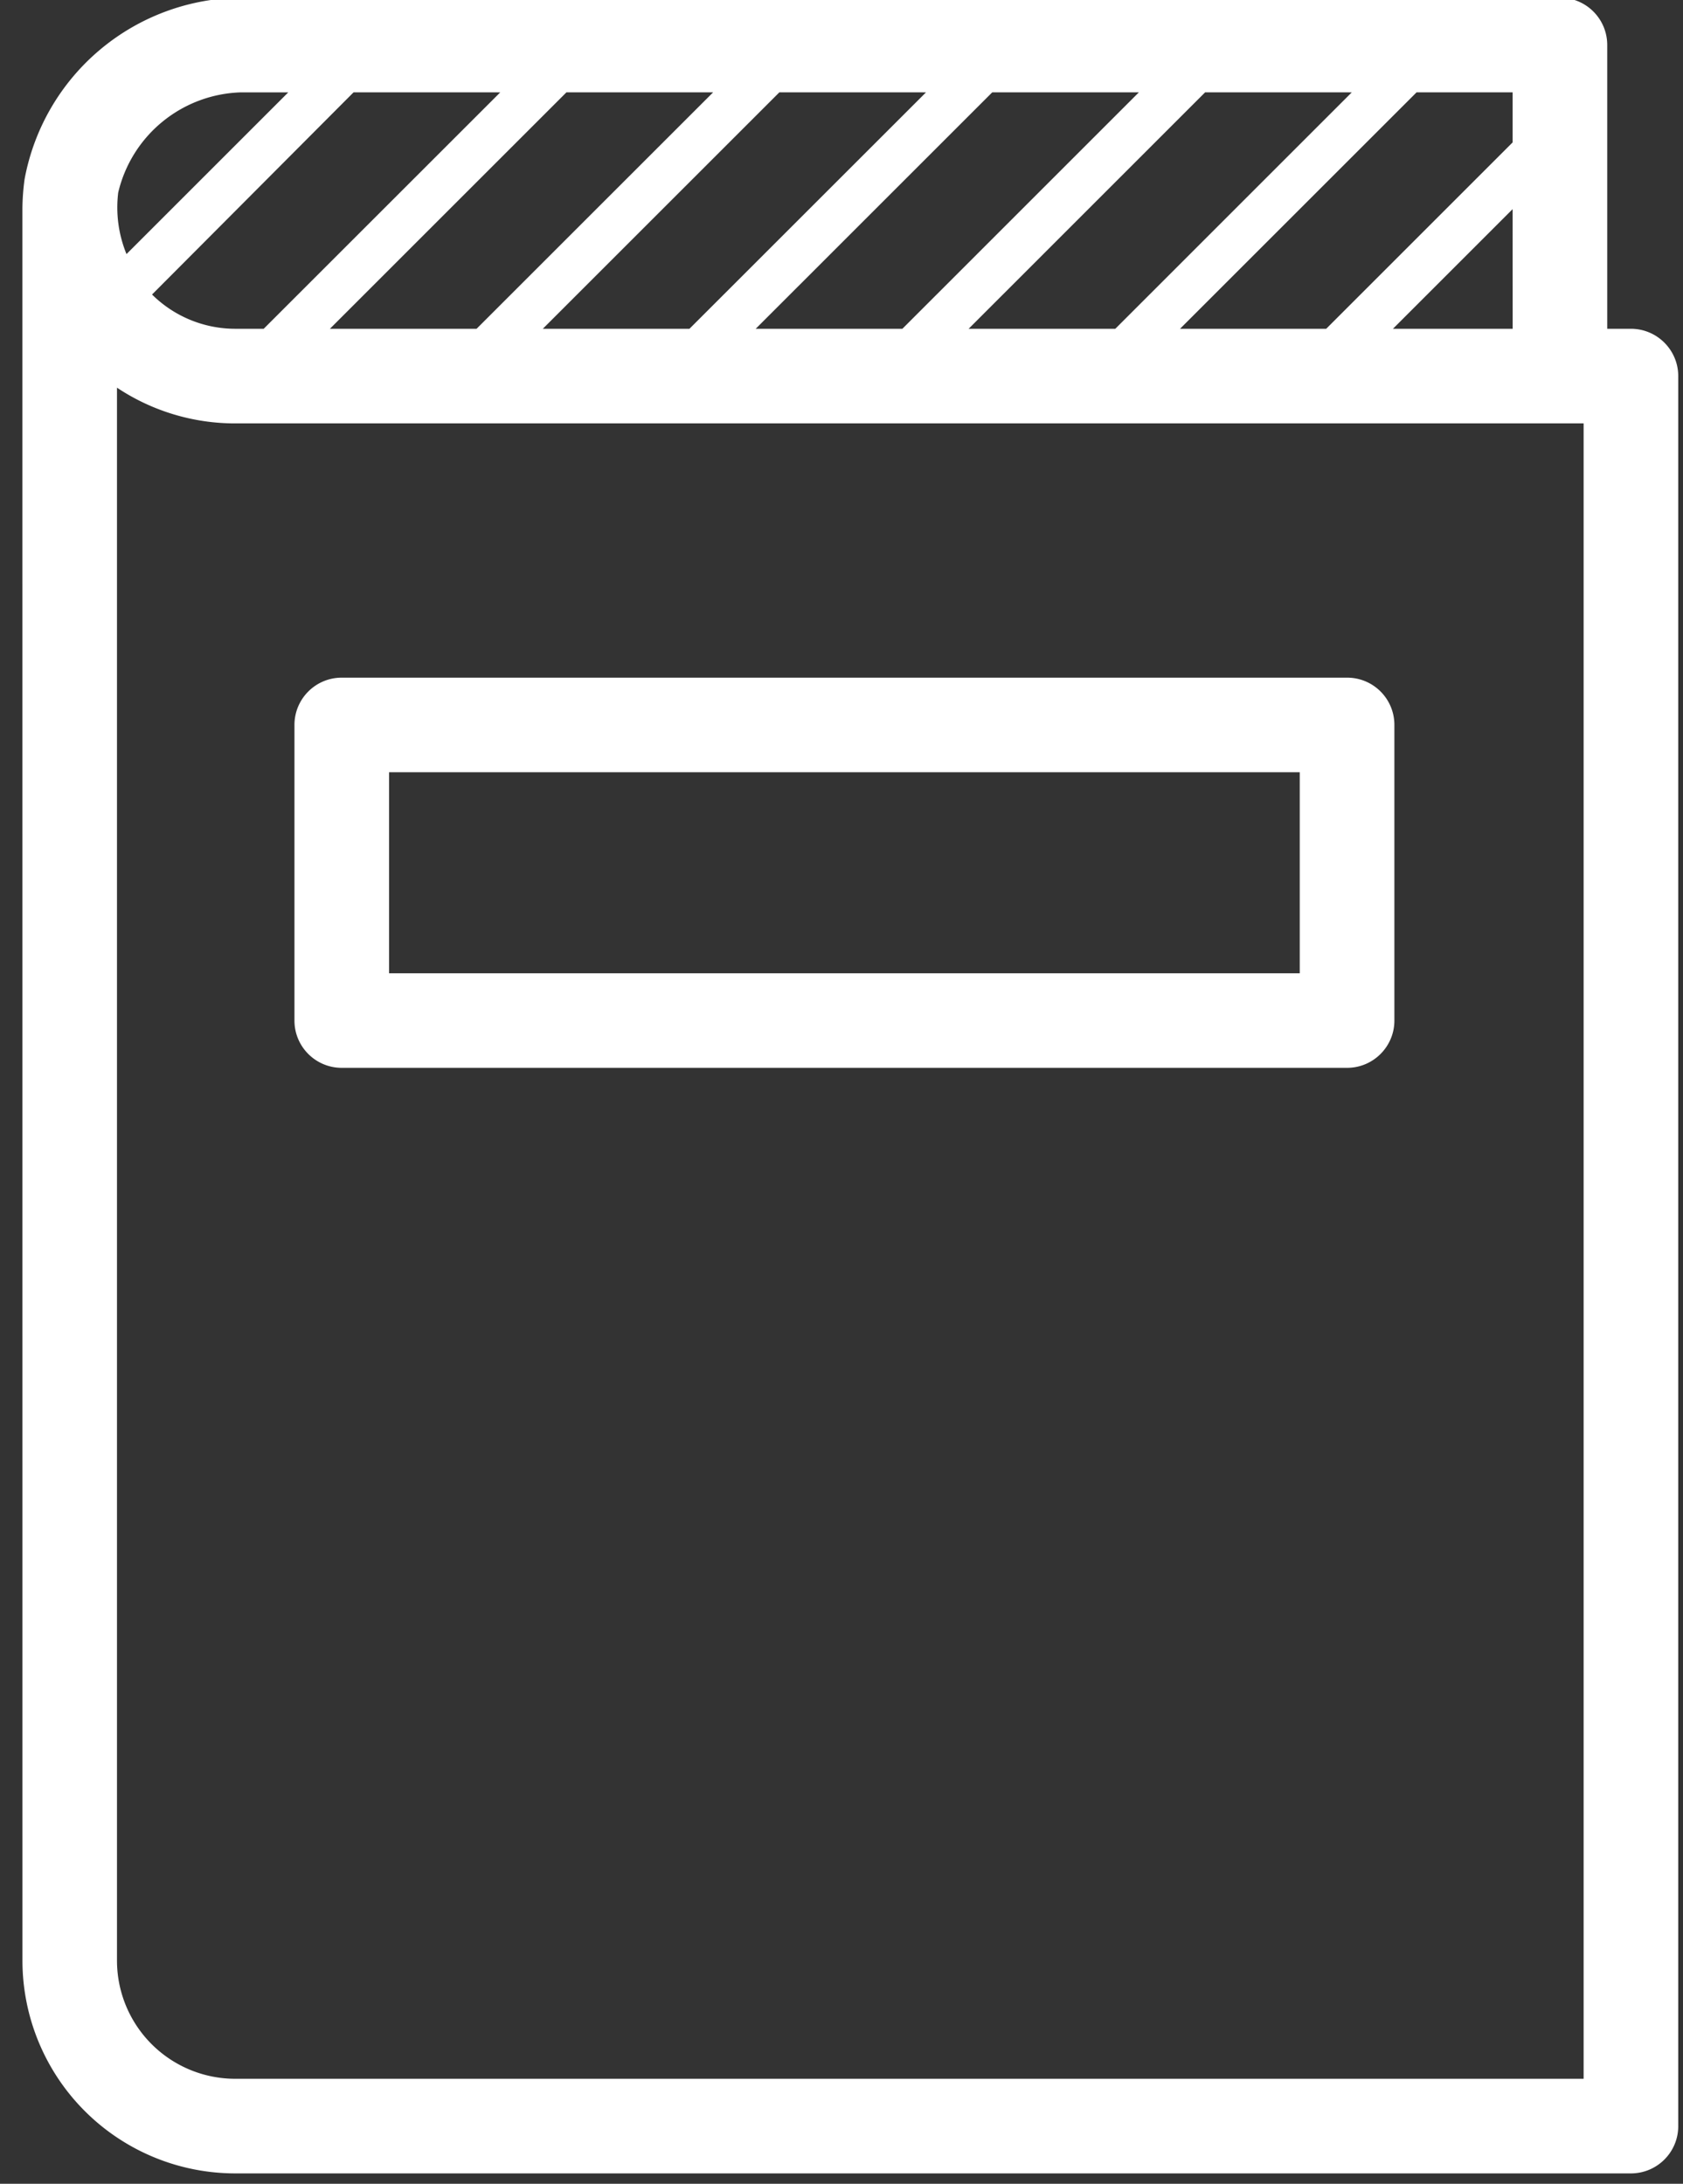 <svg xmlns="http://www.w3.org/2000/svg" width="47" height="61" viewBox="0 0 47 61"><rect x="0" y="0" width="47" height="61" fill="#333333" stroke="none"/><g><g><path fill="#fff" d="M.626 5.822c.003-.272.023-.543.06-.813A6.196 6.196 0 0 1 6.73-.064h36.834c.73 0 1.32.591 1.32 1.321v7.927h.661c.73 0 1.322.592 1.322 1.321V59.39c0 .73-.592 1.32-1.322 1.32H6.572a5.945 5.945 0 0 1-5.945-5.945zm9.248-3.243L4.246 8.227a3.304 3.304 0 0 0 2.325.957h.793L13.97 2.58zm5.945 0L9.213 9.184h4.096l6.606-6.605zm5.946 0l-6.606 6.605h4.095L25.86 2.58zm5.945 0l-6.606 6.605H25.2l6.605-6.605zm5.945 0L27.05 9.184h4.096L37.75 2.58zm10.57 55.488v-46.24H6.57a5.945 5.945 0 0 1-3.303-.998v43.935a3.303 3.303 0 0 0 3.303 3.303zM42.242 5.842L38.9 9.184h3.343zm0-3.263H39.56l-6.606 6.605h4.082l5.206-5.206zM3.533 7.097L8.05 2.58H6.73a3.633 3.633 0 0 0-3.429 2.8 3.432 3.432 0 0 0 .232 1.718zM38.94 20.25v8.258c0 .729-.592 1.32-1.321 1.32H9.544c-.73 0-1.321-.591-1.321-1.32v-8.258c0-.73.591-1.321 1.32-1.321H37.62c.73 0 1.32.59 1.32 1.32zm-2.643 1.321H10.865v5.616h25.432z"/></g></g></svg>